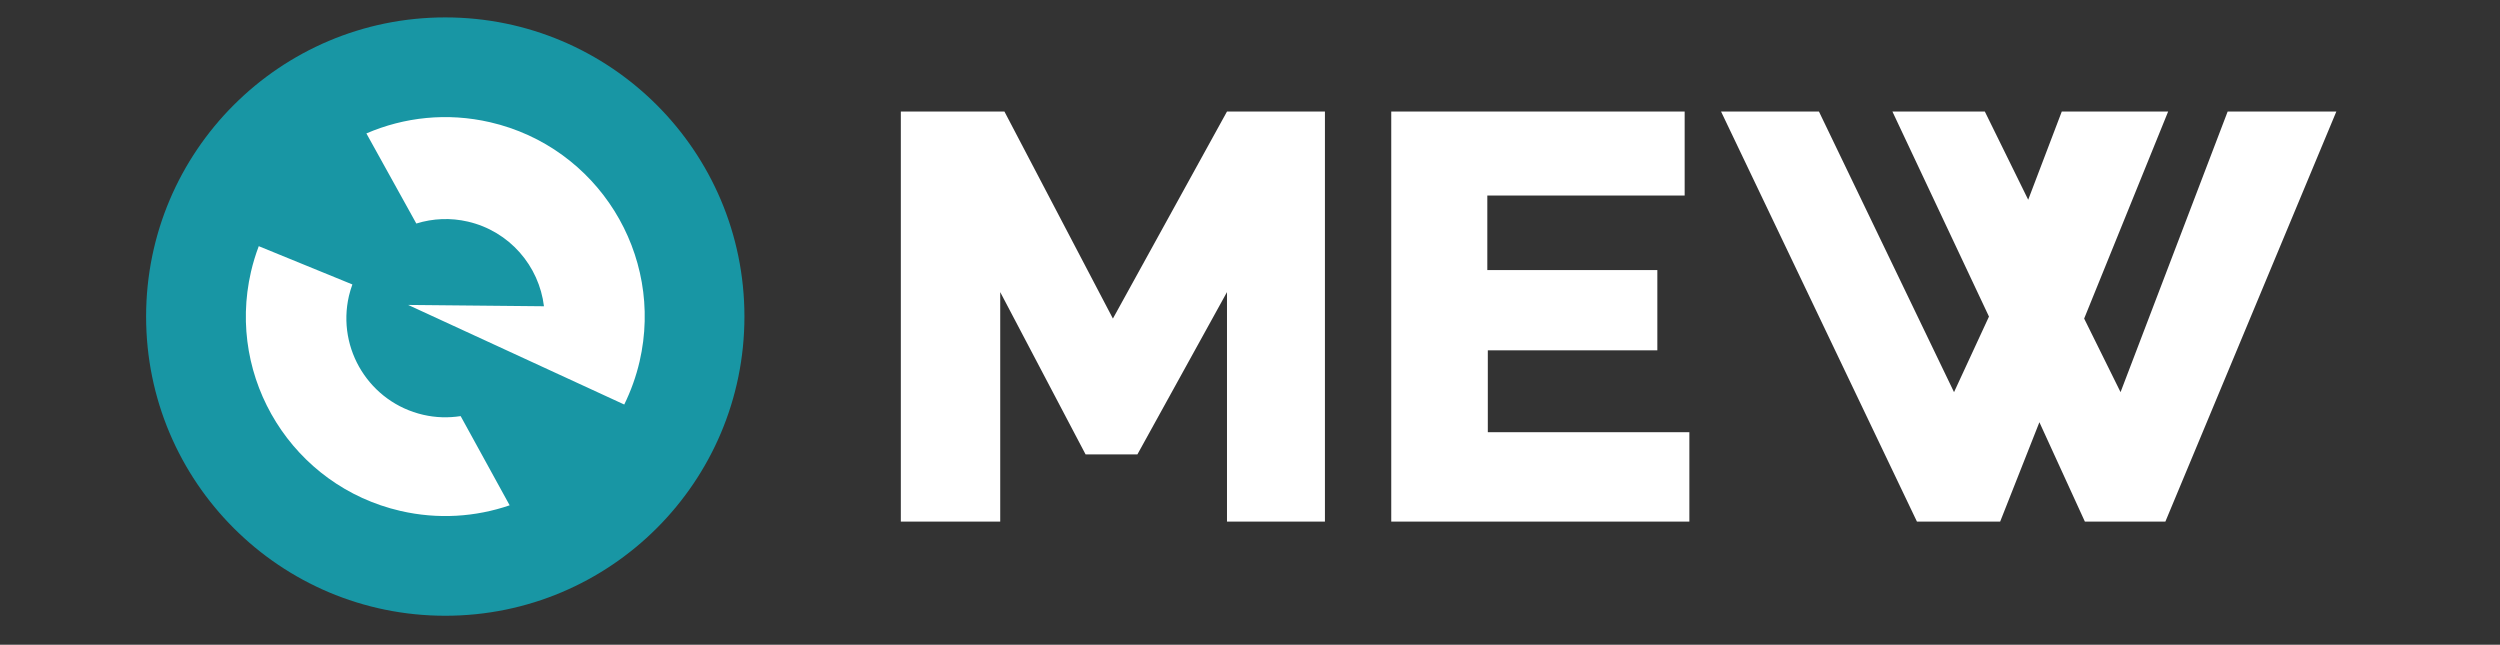 <svg width="190" height="49" viewBox="0 0 190 49" fill="none" xmlns="http://www.w3.org/2000/svg">
<rect x="0" y="0" width="190" height="49" fill="#333333" stroke="none"/>
<g clip-path="url(#clip0_0_2155)">
<path d="M33.84 46.797C46.398 46.797 56.577 36.617 56.577 24.06C56.577 11.503 46.398 1.323 33.84 1.323C21.283 1.323 11.104 11.503 11.104 24.06C11.104 36.617 21.283 46.797 33.84 46.797Z" fill="#1896A4"/>
<path d="M35.01 31.624C34.087 31.766 33.128 31.747 32.164 31.524C28.111 30.589 25.583 26.544 26.519 22.491C26.588 22.191 26.681 21.901 26.781 21.618L19.666 18.709C19.426 19.342 19.228 19.991 19.075 20.651C17.192 28.807 22.278 36.947 30.434 38.83C33.294 39.49 36.149 39.289 38.734 38.404L35.01 31.624ZM41.341 23.276L31.019 23.175L47.443 30.744C47.942 29.722 48.342 28.626 48.609 27.47C50.492 19.314 45.406 11.173 37.25 9.29C33.976 8.534 30.71 8.904 27.845 10.14L31.64 16.988C32.908 16.592 34.259 16.541 35.554 16.841C38.729 17.574 40.971 20.218 41.341 23.276Z" fill="white"/>
<path d="M68.463 8.477V39.643H76.017V22.199L82.505 34.536H86.442L93.251 22.199V39.643H100.695V8.477H93.251L84.581 24.211L76.337 8.477H68.463ZM105.735 8.477H128.034V14.86H113.036V20.523H125.958V26.624H113.074V32.847H128.392V39.643H105.735V8.477ZM130.8 8.477H138.24L148.506 29.803L151.162 24.06L143.823 8.477H150.847L154.143 15.18L156.695 8.477H164.779L158.396 24.211L161.162 29.803L169.302 8.477H177.562L164.568 39.643H158.451L154.994 32.089L152.012 39.643H145.688L130.8 8.477Z" fill="white"/>
</g>
<defs>
<clipPath id="clip0_0_2155">
<rect width="189.11" height="48" fill="white" transform="translate(0.06 0.06)"/>
</clipPath>
</defs>
</svg>
